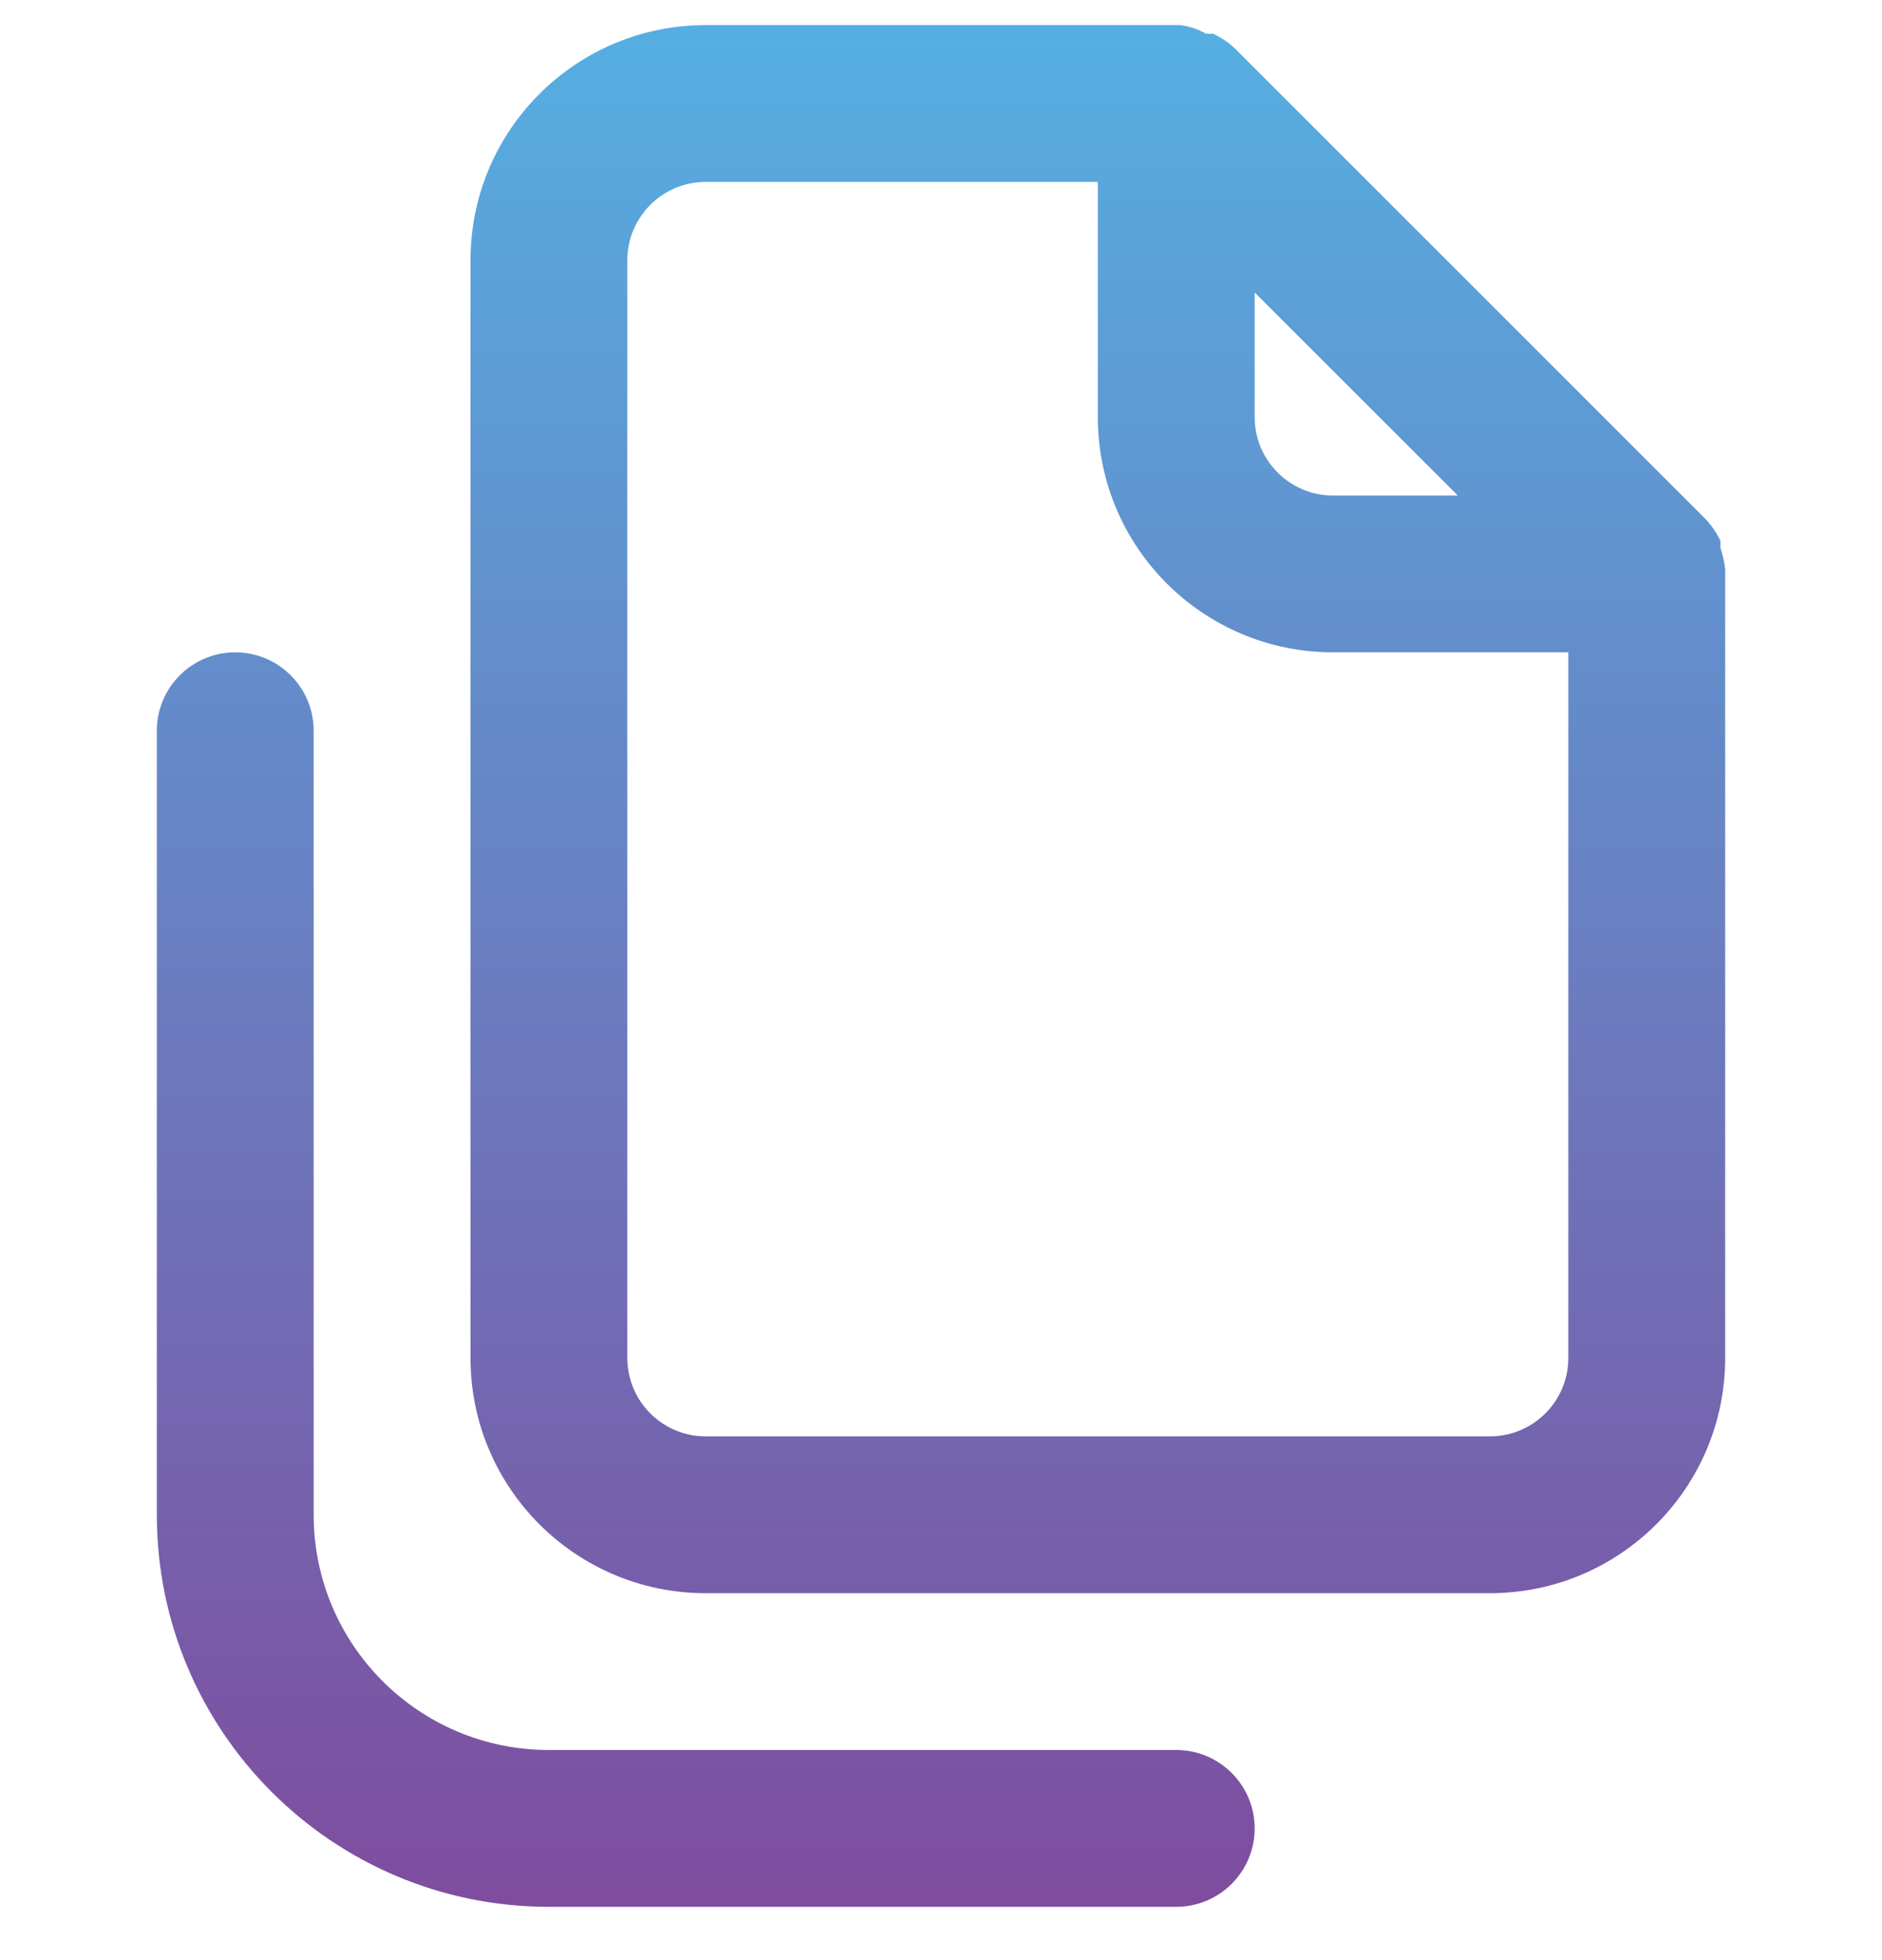 <?xml version="1.0" encoding="UTF-8"?>
<svg width="24px" height="25px" viewBox="0 0 24 25" version="1.1" xmlns="http://www.w3.org/2000/svg" xmlns:xlink="http://www.w3.org/1999/xlink">
    <title>FC141E7D-F771-47DE-A6F5-F087E0F90109@2x</title>
    <defs>
        <linearGradient x1="50%" y1="100%" x2="50%" y2="0%" id="linearGradient-1">
            <stop stop-color="#7F4C9E" offset="0%"></stop>
            <stop stop-color="#55AFE2" offset="100%"></stop>
        </linearGradient>
    </defs>
    <g id="Templates" stroke="none" stroke-width="1" fill="none" fill-rule="evenodd">
        <g id="Template-Dashboard-" transform="translate(-20, -287)">
            <g id="Icons/SideBySide" transform="translate(20, 287.32)">
                <rect id="Rectangle-Copy-29" x="0" y="0" width="24" height="24"></rect>
                <path d="M22,6.94 C21.99,6.848 21.969,6.758 21.94,6.67 L21.94,6.58 C21.892,6.477 21.828,6.383 21.75,6.3 L21.75,6.3 L15.75,0.3 L15.75,0.3 C15.667,0.222 15.573,0.158 15.47,0.11 L15.38,0.11 C15.278,0.052 15.166,0.014 15.05,0 L9,0 C7.343,0 6,1.343 6,3 L6,17 C6,18.657 7.343,20 9,20 L19,20 C20.657,20 22,18.657 22,17 L22,7 C22,7 22,7 22,6.94 Z M3,8 C3.552,8 4,8.448 4,9 L4,9 L4,19 C4,20.657 5.343,22 7,22 L7,22 L15,22 C15.552,22 16,22.448 16,23 C16,23.552 15.552,24 15,24 L15,24 L7,24 C4.239,24 2,21.761 2,19 L2,19 L2,9 C2,8.448 2.448,8 3,8 Z M16,3.41 L18.59,6 L17,6 C16.448,6 16,5.552 16,5 L16,3.41 Z M20,17 C20,17.552 19.552,18 19,18 L9,18 C8.448,18 8,17.552 8,17 L8,3 C8,2.448 8.448,2 9,2 L14,2 L14,5 C14,6.657 15.343,8 17,8 L20,8 L20,17 Z" id="Shape-Copy-7" fill="url(#linearGradient-1)"></path>
            </g>
        </g>
    </g>
</svg>